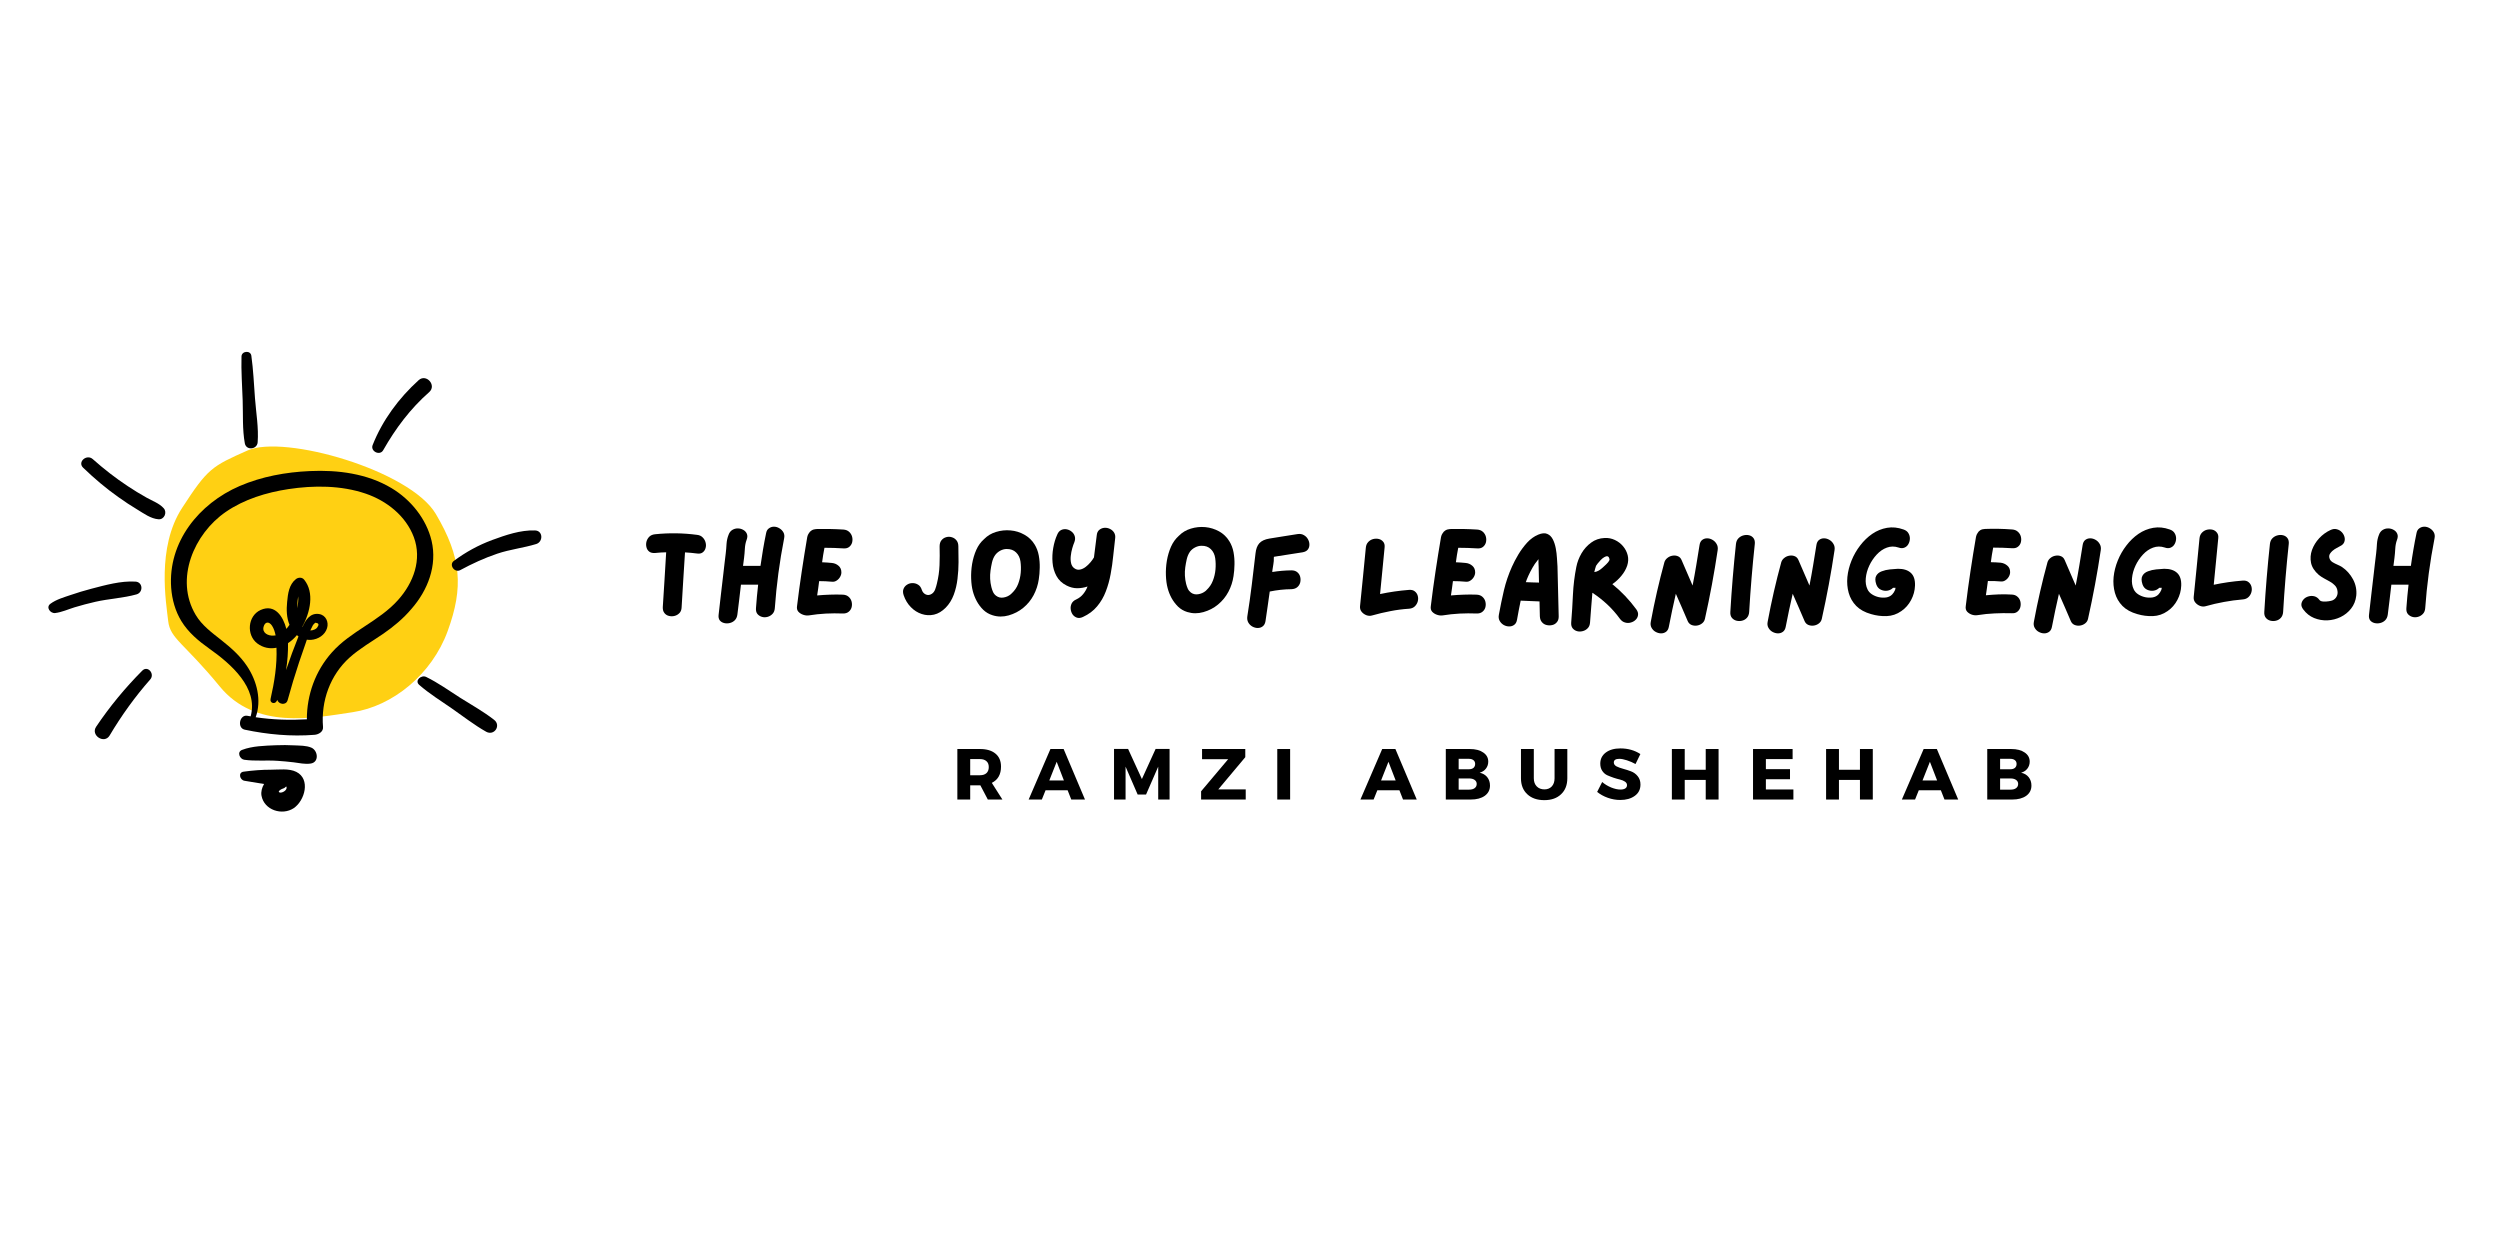 <svg xmlns="http://www.w3.org/2000/svg" xmlns:xlink="http://www.w3.org/1999/xlink" width="600" zoomAndPan="magnify" viewBox="0 0 450 225" height="300" preserveAspectRatio="xMidYMid meet" version="1.2"><defs><clipPath id="769af1a31e"><path d="M 43 63.016 L 47 63.016 L 47 81 L 43 81 Z M 43 63.016 "/></clipPath><clipPath id="1e213eabbe"><path d="M 8.168 104 L 26 104 L 26 111 L 8.168 111 Z M 8.168 104 "/></clipPath></defs><g id="715f97b5d5"><path style=" stroke:none;fill-rule:nonzero;fill:#ffd013;fill-opacity:1;" d="M 44.547 81.09 C 51.152 78.152 73.809 84.66 78.445 92.508 C 83.086 100.352 83.445 105.715 80.59 113.57 C 77.734 121.426 70.629 127.129 63.48 128.195 C 56.328 129.262 45.977 131.402 39.551 123.559 C 33.121 115.711 30.625 114.988 30.273 111.777 C 29.922 108.57 28.133 98.582 32.77 91.441 C 37.406 84.297 38.121 83.945 44.547 81.09 Z M 44.547 81.09 "/><path style=" stroke:none;fill-rule:nonzero;fill:#000000;fill-opacity:1;" d="M 77.684 97.34 C 76.742 93.383 73.938 89.938 70.477 87.863 C 66.094 85.234 60.805 84.562 55.766 84.793 C 51.434 84.988 47.121 85.77 43.129 87.488 C 35.816 90.648 30.211 97.551 30.812 105.82 C 30.973 107.918 31.543 109.977 32.625 111.766 C 33.902 113.859 35.73 115.371 37.699 116.773 C 41.551 119.488 46.539 123.816 45.117 128.945 C 44.922 128.91 44.727 128.875 44.516 128.84 C 43.113 128.59 42.633 131.039 44.055 131.344 C 48.172 132.211 52.41 132.602 56.617 132.266 C 57.328 132.211 58.215 131.73 58.145 130.863 C 57.754 126.195 59.422 121.512 62.934 118.352 C 64.781 116.699 66.945 115.477 68.988 114.074 C 70.867 112.777 72.59 111.34 74.062 109.602 C 77.008 106.246 78.73 101.793 77.684 97.34 Z M 71.648 108.004 C 68.223 111.84 63.148 113.594 59.742 117.43 C 56.758 120.781 55.234 125.059 55.234 129.477 C 52.145 129.656 49.094 129.551 46.023 129.105 C 47.121 126.055 46.27 122.609 44.461 119.895 C 43.219 118.031 41.566 116.594 39.828 115.211 C 38.145 113.879 36.332 112.566 35.215 110.668 C 31.398 104.227 34.93 96.062 40.645 92.141 C 43.98 89.852 47.957 88.645 51.914 88.039 C 56.477 87.348 61.41 87.348 65.828 88.855 C 69.609 90.152 73.051 92.848 74.488 96.684 C 75.996 100.73 74.418 104.918 71.648 108.004 Z M 71.648 108.004 "/><path style=" stroke:none;fill-rule:nonzero;fill:#000000;fill-opacity:1;" d="M 57.418 110.523 C 55.836 110.293 55.004 111.59 54.453 112.852 C 54.434 112.832 54.434 112.832 54.418 112.812 C 55.82 110.242 56.652 106.672 54.738 104.332 C 54.363 103.871 53.688 103.906 53.262 104.242 C 52.02 105.219 51.824 106.867 51.684 108.359 C 51.543 109.742 51.578 111.18 52.109 112.461 C 51.934 112.727 51.754 112.973 51.543 113.203 C 50.973 110.969 49.484 108.645 46.91 109.797 C 44.566 110.863 44.32 114.305 46.305 115.812 C 47.391 116.629 48.598 116.824 49.766 116.594 C 49.891 119.734 49.395 122.754 48.703 125.805 C 48.523 126.551 49.5 126.852 49.82 126.16 C 49.855 126.09 49.875 126.035 49.91 125.965 C 50.121 126.781 51.488 127.047 51.773 126.035 C 52.395 123.746 53.086 121.477 53.832 119.223 C 54.188 118.172 54.543 117.125 54.914 116.078 C 55.02 115.777 55.125 115.457 55.234 115.141 C 55.48 115.176 55.73 115.191 55.996 115.176 C 57.258 115.086 58.5 114.305 58.871 113.062 C 59.207 111.98 58.66 110.703 57.418 110.523 Z M 53.672 107.348 C 53.742 108.039 53.652 108.77 53.457 109.477 C 53.477 109.266 53.477 109.051 53.512 108.84 C 53.547 108.414 53.566 107.863 53.672 107.348 Z M 47.441 112.832 C 47.691 111.875 48.438 111.82 48.969 112.637 C 49.305 113.152 49.484 113.754 49.609 114.375 C 49.484 114.395 49.34 114.41 49.199 114.41 C 48.258 114.465 47.16 113.934 47.441 112.832 Z M 51.488 120.621 C 51.754 119.008 51.863 117.355 51.844 115.762 C 52.445 115.371 52.996 114.871 53.441 114.324 C 53.531 114.41 53.637 114.48 53.727 114.555 C 52.926 116.539 52.18 118.582 51.488 120.621 Z M 57.184 112.797 C 57.008 113.238 56.332 113.488 55.855 113.488 C 55.961 113.258 56.066 113.043 56.176 112.832 C 56.297 112.531 56.492 112.281 56.777 112.086 C 57.328 112.156 57.469 112.387 57.184 112.797 Z M 57.184 112.797 "/><path style=" stroke:none;fill-rule:nonzero;fill:#000000;fill-opacity:1;" d="M 56.031 134.57 C 55.09 134.18 53.992 134.219 52.98 134.164 C 51.863 134.109 50.742 134.094 49.625 134.145 C 47.637 134.234 45.438 134.27 43.574 134.98 C 42.598 135.352 43.148 136.629 43.945 136.754 C 45.898 137.039 47.957 136.809 49.945 136.949 C 50.902 137.02 51.879 137.094 52.836 137.215 C 53.867 137.34 54.844 137.59 55.891 137.445 C 57.488 137.234 57.258 135.086 56.031 134.57 Z M 56.031 134.57 "/><path style=" stroke:none;fill-rule:nonzero;fill:#000000;fill-opacity:1;" d="M 53.336 138.938 C 52.039 138.281 50.191 138.547 48.793 138.547 C 47.121 138.547 45.492 138.672 43.84 138.902 C 42.828 139.043 43.148 140.375 43.98 140.535 C 45.172 140.746 46.344 140.941 47.531 141.121 C 47.141 141.777 46.945 142.539 47.07 143.23 C 47.551 145.824 50.777 146.852 52.871 145.469 C 54.879 144.102 55.941 140.234 53.336 138.938 Z M 50.426 142.664 C 49.805 142.574 50.512 142.062 50.902 141.953 C 51.152 141.883 51.328 141.758 51.473 141.598 C 51.523 141.598 51.559 141.582 51.543 141.562 C 51.824 142.184 50.867 142.734 50.426 142.664 Z M 50.426 142.664 "/><g clip-rule="nonzero" clip-path="url(#769af1a31e)"><path style=" stroke:none;fill-rule:nonzero;fill:#000000;fill-opacity:1;" d="M 44.07 79.805 C 44.32 81.137 46.289 80.922 46.379 79.609 C 46.574 77.02 46.094 74.285 45.898 71.695 C 45.703 69.141 45.598 66.566 45.242 64.027 C 45.102 63.016 43.484 63.16 43.469 64.172 C 43.395 66.797 43.59 69.441 43.68 72.066 C 43.77 74.605 43.609 77.305 44.07 79.805 Z M 44.07 79.805 "/></g><path style=" stroke:none;fill-rule:nonzero;fill:#000000;fill-opacity:1;" d="M 26.395 89.582 C 25.223 88.926 24.086 88.234 22.969 87.488 C 20.77 86.035 18.676 84.402 16.703 82.645 C 15.621 81.668 13.883 83.141 14.965 84.188 C 16.973 86.121 19.082 87.914 21.355 89.512 C 22.438 90.293 23.555 91.02 24.707 91.715 C 25.879 92.422 27.141 93.363 28.523 93.469 C 29.57 93.559 30.141 92.227 29.465 91.484 C 28.684 90.594 27.426 90.168 26.395 89.582 Z M 26.395 89.582 "/><g clip-rule="nonzero" clip-path="url(#1e213eabbe)"><path style=" stroke:none;fill-rule:nonzero;fill:#000000;fill-opacity:1;" d="M 24.566 106.992 C 25.828 106.637 25.738 104.758 24.371 104.688 C 21.762 104.527 18.941 105.324 16.422 105.98 C 15.16 106.32 13.938 106.672 12.711 107.102 C 11.469 107.527 10.137 107.898 9.074 108.68 C 8.203 109.316 9.074 110.453 9.926 110.348 C 11.113 110.207 12.27 109.672 13.422 109.316 C 14.664 108.945 15.906 108.609 17.168 108.324 C 19.578 107.773 22.152 107.668 24.566 106.992 Z M 24.566 106.992 "/></g><path style=" stroke:none;fill-rule:nonzero;fill:#000000;fill-opacity:1;" d="M 68.969 81.047 C 71.207 77.109 73.852 73.574 77.258 70.578 C 78.641 69.352 76.727 67.203 75.359 68.43 C 71.793 71.66 68.844 75.633 67.07 80.125 C 66.645 81.242 68.367 82.094 68.969 81.047 Z M 68.969 81.047 "/><path style=" stroke:none;fill-rule:nonzero;fill:#000000;fill-opacity:1;" d="M 96.301 95.477 C 93.691 95.387 91.027 96.309 88.613 97.195 C 86.113 98.121 83.824 99.379 81.695 100.961 C 80.754 101.652 81.816 103.16 82.828 102.629 C 84.961 101.473 87.195 100.445 89.504 99.664 C 91.809 98.883 94.207 98.633 96.512 97.926 C 97.789 97.535 97.773 95.527 96.301 95.477 Z M 96.301 95.477 "/><path style=" stroke:none;fill-rule:nonzero;fill:#000000;fill-opacity:1;" d="M 25.613 120.711 C 22.527 123.816 19.738 127.188 17.309 130.809 C 16.262 132.352 18.762 133.984 19.723 132.406 C 21.852 128.82 24.281 125.434 27.035 122.309 C 27.922 121.316 26.609 119.719 25.613 120.711 Z M 25.613 120.711 "/><path style=" stroke:none;fill-rule:nonzero;fill:#000000;fill-opacity:1;" d="M 88.934 129.566 C 87.055 128.094 84.906 126.906 82.883 125.629 C 80.879 124.348 78.855 122.895 76.707 121.848 C 75.836 121.422 74.559 122.504 75.465 123.285 C 77.273 124.863 79.367 126.16 81.34 127.527 C 83.363 128.93 85.367 130.508 87.516 131.715 C 88.969 132.512 90.246 130.578 88.934 129.566 Z M 88.934 129.566 "/><g style="fill:#000000;fill-opacity:1;"><g transform="translate(115.176, 111.804)"><path style="stroke:none" d="M 10.297 -15.531 C 10.711 -15.488 11.051 -15.332 11.312 -15.062 C 11.57 -14.801 11.742 -14.5 11.828 -14.156 C 11.922 -13.812 11.922 -13.477 11.828 -13.156 C 11.742 -12.832 11.57 -12.57 11.312 -12.375 C 11.051 -12.176 10.711 -12.109 10.297 -12.172 C 9.586 -12.266 8.863 -12.332 8.125 -12.375 C 8.02 -10.719 7.914 -9.066 7.812 -7.422 C 7.719 -5.785 7.617 -4.145 7.516 -2.5 C 7.504 -2.062 7.375 -1.711 7.125 -1.453 C 6.875 -1.191 6.578 -1.02 6.234 -0.938 C 5.898 -0.852 5.566 -0.852 5.234 -0.938 C 4.898 -1.02 4.629 -1.191 4.422 -1.453 C 4.211 -1.711 4.113 -2.062 4.125 -2.5 C 4.238 -4.145 4.344 -5.797 4.438 -7.453 C 4.531 -9.109 4.629 -10.754 4.734 -12.391 C 4.055 -12.379 3.395 -12.336 2.75 -12.266 C 2.312 -12.234 1.961 -12.312 1.703 -12.5 C 1.441 -12.695 1.27 -12.961 1.188 -13.297 C 1.102 -13.629 1.102 -13.969 1.188 -14.312 C 1.281 -14.656 1.453 -14.953 1.703 -15.203 C 1.961 -15.453 2.312 -15.598 2.75 -15.641 C 5.27 -15.898 7.785 -15.863 10.297 -15.531 Z M 10.297 -15.531 "/></g></g><g style="fill:#000000;fill-opacity:1;"><g transform="translate(128.2, 111.804)"><path style="stroke:none" d="M 9.688 -15.781 C 9.758 -16.207 9.93 -16.516 10.203 -16.703 C 10.473 -16.898 10.773 -17 11.109 -17 C 11.453 -17 11.773 -16.906 12.078 -16.719 C 12.391 -16.539 12.633 -16.297 12.812 -15.984 C 12.988 -15.672 13.031 -15.301 12.938 -14.875 C 12.125 -10.719 11.566 -6.535 11.266 -2.328 C 11.234 -1.898 11.094 -1.555 10.844 -1.297 C 10.594 -1.035 10.297 -0.859 9.953 -0.766 C 9.609 -0.672 9.273 -0.672 8.953 -0.766 C 8.629 -0.859 8.359 -1.031 8.141 -1.281 C 7.93 -1.539 7.844 -1.891 7.875 -2.328 C 7.926 -3.035 7.984 -3.742 8.047 -4.453 C 8.117 -5.16 8.191 -5.863 8.266 -6.562 L 5.172 -6.562 C 5.066 -5.664 4.961 -4.77 4.859 -3.875 C 4.754 -2.977 4.645 -2.086 4.531 -1.203 C 4.477 -0.766 4.32 -0.414 4.062 -0.156 C 3.812 0.094 3.508 0.258 3.156 0.344 C 2.812 0.426 2.473 0.426 2.141 0.344 C 1.805 0.258 1.539 0.094 1.344 -0.156 C 1.156 -0.414 1.094 -0.766 1.156 -1.203 C 1.289 -2.43 1.43 -3.664 1.578 -4.906 C 1.734 -6.156 1.879 -7.398 2.016 -8.641 C 2.086 -9.234 2.156 -9.828 2.219 -10.422 C 2.289 -11.023 2.363 -11.629 2.438 -12.234 C 2.5 -12.766 2.547 -13.32 2.578 -13.906 C 2.617 -14.488 2.738 -15.031 2.938 -15.531 C 3.082 -15.938 3.312 -16.234 3.625 -16.422 C 3.938 -16.609 4.266 -16.695 4.609 -16.688 C 4.961 -16.688 5.289 -16.598 5.594 -16.422 C 5.895 -16.254 6.109 -16.02 6.234 -15.719 C 6.367 -15.414 6.352 -15.051 6.188 -14.625 C 6.008 -14.145 5.906 -13.613 5.875 -13.031 C 5.844 -12.457 5.797 -11.914 5.734 -11.406 C 5.703 -11.164 5.672 -10.922 5.641 -10.672 C 5.609 -10.43 5.578 -10.191 5.547 -9.953 L 8.688 -9.953 C 8.82 -10.922 8.973 -11.895 9.141 -12.875 C 9.305 -13.852 9.488 -14.82 9.688 -15.781 Z M 9.688 -15.781 "/></g></g><g style="fill:#000000;fill-opacity:1;"><g transform="translate(142.308, 111.804)"><path style="stroke:none" d="M 9.422 -4.766 C 9.848 -4.742 10.191 -4.613 10.453 -4.375 C 10.723 -4.133 10.898 -3.844 10.984 -3.5 C 11.066 -3.164 11.066 -2.832 10.984 -2.5 C 10.898 -2.176 10.723 -1.906 10.453 -1.688 C 10.191 -1.469 9.848 -1.363 9.422 -1.375 C 8.391 -1.414 7.363 -1.41 6.344 -1.359 C 5.32 -1.305 4.301 -1.195 3.281 -1.031 C 2.957 -0.988 2.625 -1.023 2.281 -1.141 C 1.938 -1.254 1.645 -1.438 1.406 -1.688 C 1.176 -1.945 1.094 -2.281 1.156 -2.688 C 1.406 -4.758 1.688 -6.832 2 -8.906 C 2.312 -10.988 2.645 -13.07 3 -15.156 C 3.051 -15.406 3.145 -15.625 3.281 -15.812 C 3.395 -16.02 3.562 -16.191 3.781 -16.328 C 4.008 -16.473 4.289 -16.555 4.625 -16.578 C 6.25 -16.617 7.875 -16.586 9.5 -16.484 C 9.938 -16.453 10.285 -16.312 10.547 -16.062 C 10.816 -15.812 10.992 -15.516 11.078 -15.172 C 11.16 -14.836 11.16 -14.504 11.078 -14.172 C 10.992 -13.848 10.816 -13.578 10.547 -13.359 C 10.285 -13.148 9.938 -13.062 9.5 -13.094 C 8.383 -13.164 7.25 -13.203 6.094 -13.203 C 6.02 -12.766 5.941 -12.328 5.859 -11.891 C 5.785 -11.461 5.723 -11.031 5.672 -10.594 C 6.285 -10.57 6.879 -10.531 7.453 -10.469 C 7.898 -10.426 8.289 -10.258 8.625 -9.969 C 8.969 -9.676 9.141 -9.281 9.141 -8.781 C 9.141 -8.5 9.062 -8.223 8.906 -7.953 C 8.75 -7.68 8.539 -7.461 8.281 -7.297 C 8.031 -7.129 7.754 -7.062 7.453 -7.094 C 6.68 -7.164 5.91 -7.203 5.141 -7.203 C 5.086 -6.773 5.031 -6.344 4.969 -5.906 C 4.906 -5.477 4.844 -5.051 4.781 -4.625 C 5.551 -4.695 6.316 -4.742 7.078 -4.766 C 7.848 -4.797 8.629 -4.797 9.422 -4.766 Z M 9.422 -4.766 "/></g></g><g style="fill:#000000;fill-opacity:1;"><g transform="translate(154.565, 111.804)"><path style="stroke:none" d=""/></g></g><g style="fill:#000000;fill-opacity:1;"><g transform="translate(161.427, 111.804)"><path style="stroke:none" d="M 11.078 -13.438 C 11.098 -12.57 11.109 -11.633 11.109 -10.625 C 11.109 -9.625 11.047 -8.617 10.922 -7.609 C 10.805 -6.598 10.582 -5.645 10.25 -4.75 C 9.914 -3.852 9.438 -3.082 8.812 -2.438 C 8.156 -1.77 7.453 -1.348 6.703 -1.172 C 5.953 -1.004 5.211 -1.039 4.484 -1.281 C 3.754 -1.52 3.102 -1.93 2.531 -2.516 C 1.957 -3.098 1.523 -3.812 1.234 -4.656 C 1.086 -5.094 1.078 -5.473 1.203 -5.797 C 1.336 -6.129 1.551 -6.383 1.844 -6.562 C 2.133 -6.75 2.457 -6.844 2.812 -6.844 C 3.176 -6.852 3.516 -6.758 3.828 -6.562 C 4.141 -6.375 4.363 -6.062 4.5 -5.625 C 4.633 -5.227 4.875 -4.953 5.219 -4.797 C 5.57 -4.641 5.926 -4.676 6.281 -4.906 C 6.562 -5.082 6.77 -5.352 6.906 -5.719 C 7.039 -6.094 7.145 -6.445 7.219 -6.781 C 7.488 -7.863 7.645 -8.961 7.688 -10.078 C 7.727 -11.203 7.734 -12.32 7.703 -13.438 C 7.703 -13.906 7.812 -14.273 8.031 -14.547 C 8.258 -14.828 8.539 -15.016 8.875 -15.109 C 9.207 -15.211 9.539 -15.211 9.875 -15.109 C 10.219 -15.016 10.504 -14.828 10.734 -14.547 C 10.961 -14.273 11.078 -13.906 11.078 -13.438 Z M 11.078 -13.438 "/></g></g><g style="fill:#000000;fill-opacity:1;"><g transform="translate(173.683, 111.804)"><path style="stroke:none" d="M 12.547 -13.797 C 12.91 -13.211 13.16 -12.551 13.297 -11.812 C 13.43 -11.082 13.488 -10.344 13.469 -9.594 C 13.457 -8.852 13.398 -8.16 13.297 -7.516 C 13.148 -6.523 12.844 -5.582 12.375 -4.688 C 11.906 -3.801 11.281 -3.035 10.5 -2.391 C 9.75 -1.773 8.875 -1.32 7.875 -1.031 C 6.883 -0.75 5.914 -0.758 4.969 -1.062 C 4.332 -1.258 3.781 -1.582 3.312 -2.031 C 2.852 -2.477 2.461 -2.992 2.141 -3.578 C 1.828 -4.16 1.594 -4.75 1.438 -5.344 C 1.258 -6.008 1.156 -6.773 1.125 -7.641 C 1.094 -8.504 1.148 -9.391 1.297 -10.297 C 1.453 -11.203 1.703 -12.047 2.047 -12.828 C 2.398 -13.609 2.867 -14.254 3.453 -14.766 C 4.055 -15.379 4.781 -15.812 5.625 -16.062 C 6.469 -16.32 7.332 -16.41 8.219 -16.328 C 9.102 -16.254 9.93 -16 10.703 -15.562 C 11.473 -15.133 12.086 -14.547 12.547 -13.797 Z M 8.438 -5.016 C 8.957 -5.492 9.336 -6.051 9.578 -6.688 C 9.828 -7.332 9.984 -8.004 10.047 -8.703 C 10.109 -9.398 10.094 -10.082 10 -10.75 C 9.906 -11.406 9.645 -11.941 9.219 -12.359 C 8.789 -12.785 8.223 -12.992 7.516 -12.984 C 7.129 -12.984 6.75 -12.883 6.375 -12.688 C 6.008 -12.488 5.707 -12.234 5.469 -11.922 C 5.195 -11.547 5 -11.094 4.875 -10.562 C 4.758 -10.039 4.672 -9.551 4.609 -9.094 C 4.473 -8.094 4.523 -7.102 4.766 -6.125 C 4.836 -5.832 4.938 -5.539 5.062 -5.25 C 5.195 -4.969 5.383 -4.738 5.625 -4.562 C 6.008 -4.27 6.453 -4.164 6.953 -4.25 C 7.461 -4.332 7.906 -4.535 8.281 -4.859 C 8.332 -4.898 8.383 -4.953 8.438 -5.016 Z M 8.438 -5.016 "/></g></g><g style="fill:#000000;fill-opacity:1;"><g transform="translate(188.287, 111.804)"><path style="stroke:none" d="M 9.125 -15.438 C 9.164 -15.875 9.316 -16.203 9.578 -16.422 C 9.848 -16.641 10.148 -16.766 10.484 -16.797 C 10.828 -16.828 11.16 -16.766 11.484 -16.609 C 11.805 -16.461 12.062 -16.238 12.25 -15.938 C 12.438 -15.633 12.5 -15.273 12.438 -14.859 C 12.32 -13.879 12.207 -12.844 12.094 -11.75 C 11.988 -10.656 11.832 -9.555 11.625 -8.453 C 11.426 -7.359 11.133 -6.316 10.75 -5.328 C 10.375 -4.336 9.852 -3.445 9.188 -2.656 C 8.531 -1.863 7.68 -1.227 6.641 -0.75 C 6.242 -0.562 5.883 -0.52 5.562 -0.625 C 5.238 -0.738 4.977 -0.93 4.781 -1.203 C 4.594 -1.484 4.477 -1.801 4.438 -2.156 C 4.395 -2.508 4.453 -2.848 4.609 -3.172 C 4.773 -3.492 5.051 -3.738 5.438 -3.906 C 5.945 -4.145 6.363 -4.469 6.688 -4.875 C 7.02 -5.281 7.281 -5.734 7.469 -6.234 C 6.852 -6.023 6.223 -5.922 5.578 -5.922 C 4.941 -5.93 4.316 -6.094 3.703 -6.406 C 2.891 -6.812 2.281 -7.383 1.875 -8.125 C 1.477 -8.863 1.242 -9.672 1.172 -10.547 C 1.098 -11.43 1.141 -12.312 1.297 -13.188 C 1.453 -14.07 1.691 -14.867 2.016 -15.578 C 2.18 -15.984 2.422 -16.258 2.734 -16.406 C 3.047 -16.551 3.367 -16.594 3.703 -16.531 C 4.047 -16.469 4.352 -16.32 4.625 -16.094 C 4.895 -15.875 5.078 -15.598 5.172 -15.266 C 5.273 -14.93 5.242 -14.562 5.078 -14.156 C 4.961 -13.895 4.844 -13.547 4.719 -13.109 C 4.594 -12.68 4.504 -12.223 4.453 -11.734 C 4.398 -11.254 4.422 -10.812 4.516 -10.406 C 4.609 -10 4.816 -9.691 5.141 -9.484 C 5.441 -9.273 5.77 -9.207 6.125 -9.281 C 6.477 -9.352 6.816 -9.516 7.141 -9.766 C 7.461 -10.016 7.754 -10.297 8.016 -10.609 C 8.273 -10.922 8.477 -11.207 8.625 -11.469 C 8.719 -12.133 8.801 -12.797 8.875 -13.453 C 8.945 -14.117 9.031 -14.781 9.125 -15.438 Z M 9.125 -15.438 "/></g></g><g style="fill:#000000;fill-opacity:1;"><g transform="translate(201.876, 111.804)"><path style="stroke:none" d=""/></g></g><g style="fill:#000000;fill-opacity:1;"><g transform="translate(208.738, 111.804)"><path style="stroke:none" d="M 12.547 -14.375 C 12.91 -13.789 13.16 -13.133 13.297 -12.406 C 13.43 -11.676 13.488 -10.938 13.469 -10.188 C 13.457 -9.445 13.398 -8.754 13.297 -8.109 C 13.148 -7.109 12.844 -6.164 12.375 -5.281 C 11.906 -4.395 11.281 -3.629 10.5 -2.984 C 9.75 -2.359 8.875 -1.906 7.875 -1.625 C 6.883 -1.344 5.914 -1.348 4.969 -1.641 C 4.332 -1.836 3.781 -2.16 3.312 -2.609 C 2.852 -3.066 2.461 -3.582 2.141 -4.156 C 1.828 -4.738 1.594 -5.332 1.438 -5.938 C 1.258 -6.602 1.156 -7.367 1.125 -8.234 C 1.094 -9.098 1.148 -9.977 1.297 -10.875 C 1.453 -11.781 1.703 -12.625 2.047 -13.406 C 2.398 -14.188 2.867 -14.836 3.453 -15.359 C 4.055 -15.973 4.781 -16.406 5.625 -16.656 C 6.469 -16.914 7.332 -17.004 8.219 -16.922 C 9.102 -16.836 9.93 -16.582 10.703 -16.156 C 11.473 -15.727 12.086 -15.133 12.547 -14.375 Z M 8.438 -5.594 C 8.957 -6.082 9.336 -6.645 9.578 -7.281 C 9.828 -7.914 9.984 -8.582 10.047 -9.281 C 10.109 -9.988 10.094 -10.672 10 -11.328 C 9.906 -11.992 9.645 -12.535 9.219 -12.953 C 8.789 -13.379 8.223 -13.582 7.516 -13.562 C 7.129 -13.562 6.75 -13.461 6.375 -13.266 C 6.008 -13.078 5.707 -12.828 5.469 -12.516 C 5.195 -12.129 5 -11.672 4.875 -11.141 C 4.758 -10.617 4.672 -10.133 4.609 -9.688 C 4.473 -8.676 4.523 -7.68 4.766 -6.703 C 4.836 -6.422 4.938 -6.133 5.062 -5.844 C 5.195 -5.562 5.383 -5.328 5.625 -5.141 C 6.008 -4.859 6.453 -4.758 6.953 -4.844 C 7.461 -4.926 7.906 -5.125 8.281 -5.438 C 8.332 -5.488 8.383 -5.539 8.438 -5.594 Z M 8.438 -5.594 "/></g></g><g style="fill:#000000;fill-opacity:1;"><g transform="translate(223.365, 111.804)"><path style="stroke:none" d="M 10.203 -15.672 C 10.641 -15.734 11.016 -15.672 11.328 -15.484 C 11.648 -15.305 11.895 -15.062 12.062 -14.75 C 12.238 -14.445 12.328 -14.125 12.328 -13.781 C 12.336 -13.445 12.242 -13.148 12.047 -12.891 C 11.859 -12.641 11.547 -12.473 11.109 -12.391 C 10.336 -12.273 9.566 -12.156 8.797 -12.031 C 8.035 -11.914 7.27 -11.797 6.5 -11.672 C 6.488 -11.672 6.426 -11.66 6.312 -11.641 C 6.195 -11.617 6.07 -11.598 5.938 -11.578 C 5.938 -11.473 5.93 -11.398 5.922 -11.359 C 5.941 -11.016 5.914 -10.648 5.844 -10.266 C 5.77 -9.879 5.711 -9.516 5.672 -9.172 C 5.672 -9.109 5.664 -9.051 5.656 -9 C 5.645 -8.945 5.641 -8.895 5.641 -8.844 C 6.805 -9.031 7.957 -9.129 9.094 -9.141 C 9.531 -9.141 9.879 -9.031 10.141 -8.812 C 10.41 -8.594 10.586 -8.312 10.672 -7.969 C 10.754 -7.633 10.754 -7.297 10.672 -6.953 C 10.586 -6.617 10.41 -6.336 10.141 -6.109 C 9.879 -5.891 9.531 -5.77 9.094 -5.75 C 7.789 -5.738 6.488 -5.598 5.188 -5.328 C 5.07 -4.441 4.945 -3.551 4.812 -2.656 C 4.688 -1.758 4.555 -0.867 4.422 0.016 C 4.348 0.441 4.18 0.75 3.922 0.938 C 3.672 1.133 3.375 1.234 3.031 1.234 C 2.695 1.234 2.367 1.145 2.047 0.969 C 1.734 0.789 1.488 0.539 1.312 0.219 C 1.145 -0.094 1.094 -0.457 1.156 -0.875 C 1.457 -2.758 1.723 -4.641 1.953 -6.516 C 2.18 -8.398 2.406 -10.285 2.625 -12.172 C 2.707 -12.984 2.938 -13.598 3.312 -14.016 C 3.695 -14.441 4.297 -14.723 5.109 -14.859 C 5.941 -14.992 6.785 -15.129 7.641 -15.266 C 8.504 -15.398 9.359 -15.535 10.203 -15.672 Z M 10.203 -15.672 "/></g></g><g style="fill:#000000;fill-opacity:1;"><g transform="translate(236.818, 111.804)"><path style="stroke:none" d=""/></g></g><g style="fill:#000000;fill-opacity:1;"><g transform="translate(243.679, 111.804)"><path style="stroke:none" d="M 9.953 -5.625 C 10.391 -5.656 10.734 -5.566 10.984 -5.359 C 11.242 -5.16 11.422 -4.895 11.516 -4.562 C 11.609 -4.227 11.609 -3.891 11.516 -3.547 C 11.422 -3.203 11.242 -2.906 10.984 -2.656 C 10.723 -2.406 10.379 -2.266 9.953 -2.234 C 8.805 -2.16 7.68 -2.016 6.578 -1.797 C 5.473 -1.586 4.375 -1.328 3.281 -1.016 C 2.957 -0.922 2.625 -0.938 2.281 -1.062 C 1.938 -1.195 1.648 -1.398 1.422 -1.672 C 1.191 -1.953 1.094 -2.285 1.125 -2.672 C 1.312 -4.43 1.488 -6.191 1.656 -7.953 C 1.832 -9.711 2.004 -11.473 2.172 -13.234 C 2.211 -13.648 2.359 -13.988 2.609 -14.25 C 2.867 -14.52 3.172 -14.695 3.516 -14.781 C 3.867 -14.863 4.207 -14.863 4.531 -14.781 C 4.852 -14.695 5.113 -14.523 5.312 -14.266 C 5.52 -14.016 5.598 -13.672 5.547 -13.234 C 5.41 -11.828 5.273 -10.426 5.141 -9.031 C 5.004 -7.645 4.867 -6.258 4.734 -4.875 C 6.441 -5.238 8.18 -5.488 9.953 -5.625 Z M 9.953 -5.625 "/></g></g><g style="fill:#000000;fill-opacity:1;"><g transform="translate(256.388, 111.804)"><path style="stroke:none" d="M 9.422 -4.766 C 9.848 -4.742 10.191 -4.613 10.453 -4.375 C 10.723 -4.133 10.898 -3.844 10.984 -3.5 C 11.066 -3.164 11.066 -2.832 10.984 -2.5 C 10.898 -2.176 10.723 -1.906 10.453 -1.688 C 10.191 -1.469 9.848 -1.363 9.422 -1.375 C 8.391 -1.414 7.363 -1.41 6.344 -1.359 C 5.32 -1.305 4.301 -1.195 3.281 -1.031 C 2.957 -0.988 2.625 -1.023 2.281 -1.141 C 1.938 -1.254 1.645 -1.438 1.406 -1.688 C 1.176 -1.945 1.094 -2.281 1.156 -2.688 C 1.406 -4.758 1.688 -6.832 2 -8.906 C 2.312 -10.988 2.645 -13.07 3 -15.156 C 3.051 -15.406 3.145 -15.625 3.281 -15.812 C 3.395 -16.02 3.562 -16.191 3.781 -16.328 C 4.008 -16.473 4.289 -16.555 4.625 -16.578 C 6.25 -16.617 7.875 -16.586 9.5 -16.484 C 9.938 -16.453 10.285 -16.312 10.547 -16.062 C 10.816 -15.812 10.992 -15.516 11.078 -15.172 C 11.16 -14.836 11.16 -14.504 11.078 -14.172 C 10.992 -13.848 10.816 -13.578 10.547 -13.359 C 10.285 -13.148 9.938 -13.062 9.5 -13.094 C 8.383 -13.164 7.25 -13.203 6.094 -13.203 C 6.02 -12.766 5.941 -12.328 5.859 -11.891 C 5.785 -11.461 5.723 -11.031 5.672 -10.594 C 6.285 -10.57 6.879 -10.531 7.453 -10.469 C 7.898 -10.426 8.289 -10.258 8.625 -9.969 C 8.969 -9.676 9.141 -9.281 9.141 -8.781 C 9.141 -8.5 9.062 -8.223 8.906 -7.953 C 8.75 -7.68 8.539 -7.461 8.281 -7.297 C 8.031 -7.129 7.754 -7.062 7.453 -7.094 C 6.68 -7.164 5.91 -7.203 5.141 -7.203 C 5.086 -6.773 5.031 -6.344 4.969 -5.906 C 4.906 -5.477 4.844 -5.051 4.781 -4.625 C 5.551 -4.695 6.316 -4.742 7.078 -4.766 C 7.848 -4.797 8.629 -4.797 9.422 -4.766 Z M 9.422 -4.766 "/></g></g><g style="fill:#000000;fill-opacity:1;"><g transform="translate(268.644, 111.804)"><path style="stroke:none" d="M 11.703 -9.859 C 11.742 -8.367 11.781 -6.867 11.812 -5.359 C 11.844 -3.859 11.879 -2.359 11.922 -0.859 C 11.93 -0.422 11.82 -0.07 11.594 0.188 C 11.375 0.457 11.098 0.629 10.766 0.703 C 10.43 0.785 10.094 0.785 9.75 0.703 C 9.414 0.629 9.133 0.457 8.906 0.188 C 8.676 -0.07 8.551 -0.422 8.531 -0.859 C 8.52 -1.305 8.508 -1.754 8.5 -2.203 C 8.488 -2.648 8.477 -3.098 8.469 -3.547 L 5.078 -3.688 C 4.961 -3.113 4.848 -2.539 4.734 -1.969 C 4.629 -1.406 4.523 -0.836 4.422 -0.266 C 4.348 0.172 4.176 0.484 3.906 0.672 C 3.645 0.867 3.344 0.961 3 0.953 C 2.656 0.953 2.328 0.863 2.016 0.688 C 1.711 0.508 1.473 0.266 1.297 -0.047 C 1.117 -0.359 1.07 -0.734 1.156 -1.172 C 1.426 -2.648 1.727 -4.109 2.062 -5.547 C 2.406 -6.992 2.883 -8.406 3.5 -9.781 C 3.801 -10.457 4.18 -11.188 4.641 -11.969 C 5.109 -12.75 5.641 -13.469 6.234 -14.125 C 6.836 -14.781 7.5 -15.258 8.219 -15.562 C 8.895 -15.844 9.441 -15.891 9.859 -15.703 C 10.285 -15.523 10.617 -15.203 10.859 -14.734 C 11.098 -14.273 11.273 -13.738 11.391 -13.125 C 11.504 -12.52 11.578 -11.922 11.609 -11.328 C 11.648 -10.742 11.68 -10.254 11.703 -9.859 Z M 6 -7.016 C 6.406 -7.004 6.805 -6.988 7.203 -6.969 C 7.598 -6.957 7.988 -6.945 8.375 -6.938 C 8.363 -7.426 8.352 -7.914 8.344 -8.406 C 8.332 -8.895 8.32 -9.379 8.312 -9.859 C 8.289 -10.055 8.281 -10.266 8.281 -10.484 C 8.281 -10.703 8.281 -10.926 8.281 -11.156 C 8.031 -10.852 7.812 -10.566 7.625 -10.297 C 7.332 -9.848 7.062 -9.379 6.812 -8.891 C 6.562 -8.398 6.336 -7.906 6.141 -7.406 C 6.129 -7.344 6.109 -7.273 6.078 -7.203 C 6.055 -7.141 6.031 -7.078 6 -7.016 Z M 6 -7.016 "/></g></g><g style="fill:#000000;fill-opacity:1;"><g transform="translate(281.691, 111.804)"><path style="stroke:none" d="M 12.844 -2.125 C 13.102 -1.758 13.207 -1.414 13.156 -1.094 C 13.113 -0.77 12.973 -0.488 12.734 -0.25 C 12.492 -0.008 12.203 0.156 11.859 0.25 C 11.523 0.352 11.18 0.352 10.828 0.25 C 10.473 0.156 10.164 -0.062 9.906 -0.406 C 9.227 -1.344 8.473 -2.203 7.641 -2.984 C 6.805 -3.766 5.906 -4.473 4.938 -5.109 C 4.863 -4.211 4.789 -3.316 4.719 -2.422 C 4.656 -1.523 4.586 -0.633 4.516 0.25 C 4.484 0.688 4.344 1.031 4.094 1.281 C 3.844 1.539 3.547 1.711 3.203 1.797 C 2.859 1.891 2.523 1.895 2.203 1.812 C 1.879 1.727 1.609 1.555 1.391 1.297 C 1.18 1.035 1.094 0.688 1.125 0.25 C 1.258 -1.395 1.363 -3.066 1.438 -4.766 C 1.52 -6.461 1.723 -8.125 2.047 -9.75 C 2.211 -10.594 2.52 -11.406 2.969 -12.188 C 3.426 -12.969 4.004 -13.613 4.703 -14.125 C 5.398 -14.645 6.219 -14.926 7.156 -14.969 C 7.801 -15 8.41 -14.879 8.984 -14.609 C 9.566 -14.336 10.062 -13.957 10.469 -13.469 C 10.875 -12.988 11.148 -12.445 11.297 -11.844 C 11.441 -11.25 11.41 -10.629 11.203 -9.984 C 10.984 -9.336 10.633 -8.727 10.156 -8.156 C 9.688 -7.582 9.145 -7.082 8.531 -6.656 C 10.145 -5.352 11.582 -3.844 12.844 -2.125 Z M 6.797 -9.641 C 6.891 -9.734 7.039 -9.875 7.25 -10.062 C 7.457 -10.25 7.645 -10.445 7.812 -10.656 C 7.977 -10.863 8.047 -11.031 8.016 -11.156 C 7.953 -11.469 7.832 -11.641 7.656 -11.672 C 7.488 -11.703 7.297 -11.648 7.078 -11.516 C 6.859 -11.391 6.645 -11.219 6.438 -11 C 6.227 -10.781 6.047 -10.57 5.891 -10.375 C 5.742 -10.188 5.645 -10.047 5.594 -9.953 C 5.477 -9.609 5.375 -9.234 5.281 -8.828 C 5.582 -8.867 5.852 -8.961 6.094 -9.109 C 6.332 -9.254 6.566 -9.43 6.797 -9.641 Z M 6.797 -9.641 "/></g></g><g style="fill:#000000;fill-opacity:1;"><g transform="translate(295.979, 111.804)"><path style="stroke:none" d="M 9.938 -13.688 C 10 -14.102 10.156 -14.41 10.406 -14.609 C 10.664 -14.805 10.961 -14.906 11.297 -14.906 C 11.641 -14.906 11.969 -14.812 12.281 -14.625 C 12.594 -14.445 12.836 -14.195 13.016 -13.875 C 13.203 -13.562 13.266 -13.195 13.203 -12.781 C 12.586 -8.625 11.82 -4.5 10.906 -0.406 C 10.832 -0.07 10.66 0.195 10.391 0.406 C 10.129 0.613 9.828 0.742 9.484 0.797 C 9.141 0.848 8.812 0.812 8.5 0.688 C 8.188 0.562 7.957 0.332 7.812 0 C 7.469 -0.82 7.113 -1.645 6.75 -2.469 C 6.383 -3.289 6.023 -4.109 5.672 -4.922 C 5.441 -3.941 5.223 -2.957 5.016 -1.969 C 4.805 -0.988 4.609 -0.008 4.422 0.969 C 4.348 1.406 4.176 1.723 3.906 1.922 C 3.633 2.117 3.328 2.211 2.984 2.203 C 2.648 2.191 2.328 2.098 2.016 1.922 C 1.711 1.754 1.473 1.508 1.297 1.188 C 1.117 0.875 1.078 0.5 1.172 0.062 C 1.836 -3.52 2.648 -7.07 3.609 -10.594 C 3.703 -10.906 3.883 -11.164 4.156 -11.375 C 4.426 -11.594 4.727 -11.727 5.062 -11.781 C 5.406 -11.844 5.727 -11.812 6.031 -11.688 C 6.332 -11.57 6.555 -11.344 6.703 -11 L 8.688 -6.406 C 8.926 -7.613 9.145 -8.82 9.344 -10.031 C 9.551 -11.25 9.75 -12.469 9.938 -13.688 Z M 9.938 -13.688 "/></g></g><g style="fill:#000000;fill-opacity:1;"><g transform="translate(310.335, 111.804)"><path style="stroke:none" d="M 2.141 -13.906 C 2.191 -14.332 2.344 -14.672 2.594 -14.922 C 2.852 -15.18 3.156 -15.352 3.5 -15.438 C 3.844 -15.531 4.18 -15.535 4.516 -15.453 C 4.848 -15.367 5.109 -15.195 5.297 -14.938 C 5.492 -14.676 5.57 -14.332 5.531 -13.906 C 5.094 -9.832 4.754 -5.742 4.516 -1.641 C 4.484 -1.211 4.348 -0.863 4.109 -0.594 C 3.867 -0.332 3.578 -0.16 3.234 -0.078 C 2.898 0.004 2.566 0.004 2.234 -0.078 C 1.898 -0.16 1.625 -0.332 1.406 -0.594 C 1.188 -0.863 1.094 -1.211 1.125 -1.641 C 1.363 -5.742 1.703 -9.832 2.141 -13.906 Z M 2.141 -13.906 "/></g></g><g style="fill:#000000;fill-opacity:1;"><g transform="translate(317.016, 111.804)"><path style="stroke:none" d="M 9.938 -13.688 C 10 -14.102 10.156 -14.41 10.406 -14.609 C 10.664 -14.805 10.961 -14.906 11.297 -14.906 C 11.641 -14.906 11.969 -14.812 12.281 -14.625 C 12.594 -14.445 12.836 -14.195 13.016 -13.875 C 13.203 -13.562 13.266 -13.195 13.203 -12.781 C 12.586 -8.625 11.82 -4.5 10.906 -0.406 C 10.832 -0.07 10.66 0.195 10.391 0.406 C 10.129 0.613 9.828 0.742 9.484 0.797 C 9.141 0.848 8.812 0.812 8.5 0.688 C 8.188 0.562 7.957 0.332 7.812 0 C 7.469 -0.82 7.113 -1.645 6.75 -2.469 C 6.383 -3.289 6.023 -4.109 5.672 -4.922 C 5.441 -3.941 5.223 -2.957 5.016 -1.969 C 4.805 -0.988 4.609 -0.008 4.422 0.969 C 4.348 1.406 4.176 1.723 3.906 1.922 C 3.633 2.117 3.328 2.211 2.984 2.203 C 2.648 2.191 2.328 2.098 2.016 1.922 C 1.711 1.754 1.473 1.508 1.297 1.188 C 1.117 0.875 1.078 0.5 1.172 0.062 C 1.836 -3.52 2.648 -7.07 3.609 -10.594 C 3.703 -10.906 3.883 -11.164 4.156 -11.375 C 4.426 -11.594 4.727 -11.727 5.062 -11.781 C 5.406 -11.844 5.727 -11.812 6.031 -11.688 C 6.332 -11.57 6.555 -11.344 6.703 -11 L 8.688 -6.406 C 8.926 -7.613 9.145 -8.82 9.344 -10.031 C 9.551 -11.25 9.75 -12.469 9.938 -13.688 Z M 9.938 -13.688 "/></g></g><g style="fill:#000000;fill-opacity:1;"><g transform="translate(331.372, 111.804)"><path style="stroke:none" d="M 10.25 -9.422 C 11.258 -9.43 12.035 -9.188 12.578 -8.688 C 13.117 -8.195 13.367 -7.43 13.328 -6.391 C 13.297 -5.484 13.062 -4.617 12.625 -3.797 C 12.195 -2.984 11.613 -2.32 10.875 -1.812 C 10.062 -1.238 9.176 -0.938 8.219 -0.906 C 7.27 -0.875 6.336 -0.992 5.422 -1.266 C 4.305 -1.578 3.414 -2.066 2.75 -2.734 C 2.094 -3.41 1.641 -4.195 1.391 -5.094 C 1.141 -6 1.062 -6.945 1.156 -7.938 C 1.258 -8.938 1.508 -9.926 1.906 -10.906 C 2.301 -11.883 2.816 -12.785 3.453 -13.609 C 4.086 -14.441 4.812 -15.141 5.625 -15.703 C 6.445 -16.266 7.336 -16.629 8.297 -16.797 C 9.254 -16.961 10.238 -16.863 11.25 -16.5 C 11.664 -16.363 11.961 -16.141 12.141 -15.828 C 12.328 -15.523 12.414 -15.195 12.406 -14.844 C 12.395 -14.488 12.305 -14.164 12.141 -13.875 C 11.984 -13.582 11.75 -13.367 11.438 -13.234 C 11.125 -13.098 10.766 -13.102 10.359 -13.25 C 9.641 -13.488 8.941 -13.484 8.266 -13.234 C 7.598 -12.992 6.988 -12.578 6.438 -11.984 C 5.895 -11.398 5.445 -10.734 5.094 -9.984 C 4.75 -9.242 4.539 -8.492 4.469 -7.734 C 4.395 -6.973 4.5 -6.301 4.781 -5.719 C 4.945 -5.363 5.211 -5.066 5.578 -4.828 C 5.953 -4.586 6.367 -4.414 6.828 -4.312 C 7.285 -4.219 7.727 -4.203 8.156 -4.266 C 8.594 -4.336 8.953 -4.52 9.234 -4.812 C 9.441 -5.031 9.613 -5.301 9.75 -5.625 C 9.77 -5.664 9.781 -5.719 9.781 -5.781 C 9.789 -5.852 9.805 -5.926 9.828 -6 C 9.805 -6 9.785 -6 9.766 -6 C 9.742 -6 9.723 -6 9.703 -6 C 9.648 -6 9.594 -6 9.531 -6 C 9.477 -6 9.426 -6 9.375 -6 C 9.113 -5.727 8.781 -5.555 8.375 -5.484 C 7.969 -5.422 7.57 -5.477 7.188 -5.656 C 6.801 -5.832 6.523 -6.148 6.359 -6.609 C 6.141 -7.266 6.133 -7.781 6.344 -8.156 C 6.551 -8.531 6.883 -8.801 7.344 -8.969 C 7.801 -9.145 8.297 -9.258 8.828 -9.312 C 9.367 -9.363 9.844 -9.398 10.25 -9.422 Z M 10.25 -9.422 "/></g></g><g style="fill:#000000;fill-opacity:1;"><g transform="translate(345.818, 111.804)"><path style="stroke:none" d=""/></g></g><g style="fill:#000000;fill-opacity:1;"><g transform="translate(352.68, 111.804)"><path style="stroke:none" d="M 9.422 -4.781 C 9.848 -4.77 10.191 -4.645 10.453 -4.406 C 10.723 -4.176 10.898 -3.891 10.984 -3.547 C 11.066 -3.211 11.066 -2.875 10.984 -2.531 C 10.898 -2.195 10.723 -1.922 10.453 -1.703 C 10.191 -1.484 9.848 -1.391 9.422 -1.422 C 8.391 -1.453 7.363 -1.441 6.344 -1.391 C 5.32 -1.348 4.301 -1.242 3.281 -1.078 C 2.957 -1.023 2.625 -1.051 2.281 -1.156 C 1.938 -1.27 1.645 -1.453 1.406 -1.703 C 1.176 -1.961 1.094 -2.297 1.156 -2.703 C 1.406 -4.797 1.688 -6.879 2 -8.953 C 2.312 -11.035 2.645 -13.109 3 -15.172 C 3.051 -15.43 3.145 -15.656 3.281 -15.844 C 3.395 -16.062 3.562 -16.238 3.781 -16.375 C 4.008 -16.508 4.289 -16.582 4.625 -16.594 C 6.25 -16.656 7.875 -16.625 9.5 -16.5 C 9.938 -16.469 10.285 -16.328 10.547 -16.078 C 10.816 -15.836 10.992 -15.547 11.078 -15.203 C 11.16 -14.867 11.16 -14.535 11.078 -14.203 C 10.992 -13.867 10.816 -13.598 10.547 -13.391 C 10.285 -13.18 9.938 -13.094 9.5 -13.125 C 8.383 -13.195 7.25 -13.234 6.094 -13.234 C 6.02 -12.797 5.941 -12.359 5.859 -11.922 C 5.785 -11.484 5.723 -11.047 5.672 -10.609 C 6.285 -10.598 6.879 -10.566 7.453 -10.516 C 7.898 -10.461 8.289 -10.289 8.625 -10 C 8.969 -9.719 9.141 -9.328 9.141 -8.828 C 9.141 -8.547 9.062 -8.27 8.906 -8 C 8.75 -7.727 8.539 -7.508 8.281 -7.344 C 8.031 -7.176 7.754 -7.109 7.453 -7.141 C 6.68 -7.211 5.91 -7.238 5.141 -7.219 C 5.086 -6.801 5.031 -6.379 4.969 -5.953 C 4.906 -5.523 4.844 -5.094 4.781 -4.656 C 5.551 -4.727 6.316 -4.781 7.078 -4.812 C 7.848 -4.844 8.629 -4.832 9.422 -4.781 Z M 9.422 -4.781 "/></g></g><g style="fill:#000000;fill-opacity:1;"><g transform="translate(364.937, 111.804)"><path style="stroke:none" d="M 9.938 -13.688 C 10 -14.102 10.156 -14.41 10.406 -14.609 C 10.664 -14.805 10.961 -14.906 11.297 -14.906 C 11.641 -14.906 11.969 -14.812 12.281 -14.625 C 12.594 -14.445 12.836 -14.195 13.016 -13.875 C 13.203 -13.562 13.266 -13.195 13.203 -12.781 C 12.586 -8.625 11.82 -4.5 10.906 -0.406 C 10.832 -0.07 10.66 0.195 10.391 0.406 C 10.129 0.613 9.828 0.742 9.484 0.797 C 9.141 0.848 8.812 0.812 8.5 0.688 C 8.188 0.562 7.957 0.332 7.812 0 C 7.469 -0.82 7.113 -1.645 6.75 -2.469 C 6.383 -3.289 6.023 -4.109 5.672 -4.922 C 5.441 -3.941 5.223 -2.957 5.016 -1.969 C 4.805 -0.988 4.609 -0.008 4.422 0.969 C 4.348 1.406 4.176 1.723 3.906 1.922 C 3.633 2.117 3.328 2.211 2.984 2.203 C 2.648 2.191 2.328 2.098 2.016 1.922 C 1.711 1.754 1.473 1.508 1.297 1.188 C 1.117 0.875 1.078 0.5 1.172 0.062 C 1.836 -3.52 2.648 -7.07 3.609 -10.594 C 3.703 -10.906 3.883 -11.164 4.156 -11.375 C 4.426 -11.594 4.727 -11.727 5.062 -11.781 C 5.406 -11.844 5.727 -11.812 6.031 -11.688 C 6.332 -11.57 6.555 -11.344 6.703 -11 L 8.688 -6.406 C 8.926 -7.613 9.145 -8.82 9.344 -10.031 C 9.551 -11.25 9.75 -12.469 9.938 -13.688 Z M 9.938 -13.688 "/></g></g><g style="fill:#000000;fill-opacity:1;"><g transform="translate(379.293, 111.804)"><path style="stroke:none" d="M 10.25 -9.422 C 11.258 -9.43 12.035 -9.188 12.578 -8.688 C 13.117 -8.195 13.367 -7.43 13.328 -6.391 C 13.297 -5.484 13.062 -4.617 12.625 -3.797 C 12.195 -2.984 11.613 -2.32 10.875 -1.812 C 10.062 -1.238 9.176 -0.938 8.219 -0.906 C 7.27 -0.875 6.336 -0.992 5.422 -1.266 C 4.305 -1.578 3.414 -2.066 2.75 -2.734 C 2.094 -3.41 1.641 -4.195 1.391 -5.094 C 1.141 -6 1.062 -6.945 1.156 -7.938 C 1.258 -8.938 1.508 -9.926 1.906 -10.906 C 2.301 -11.883 2.816 -12.785 3.453 -13.609 C 4.086 -14.441 4.812 -15.141 5.625 -15.703 C 6.445 -16.266 7.336 -16.629 8.297 -16.797 C 9.254 -16.961 10.238 -16.863 11.25 -16.5 C 11.664 -16.363 11.961 -16.141 12.141 -15.828 C 12.328 -15.523 12.414 -15.195 12.406 -14.844 C 12.395 -14.488 12.305 -14.164 12.141 -13.875 C 11.984 -13.582 11.75 -13.367 11.438 -13.234 C 11.125 -13.098 10.766 -13.102 10.359 -13.25 C 9.641 -13.488 8.941 -13.484 8.266 -13.234 C 7.598 -12.992 6.988 -12.578 6.438 -11.984 C 5.895 -11.398 5.445 -10.734 5.094 -9.984 C 4.75 -9.242 4.539 -8.492 4.469 -7.734 C 4.395 -6.973 4.5 -6.301 4.781 -5.719 C 4.945 -5.363 5.211 -5.066 5.578 -4.828 C 5.953 -4.586 6.367 -4.414 6.828 -4.312 C 7.285 -4.219 7.727 -4.203 8.156 -4.266 C 8.594 -4.336 8.953 -4.52 9.234 -4.812 C 9.441 -5.031 9.613 -5.301 9.75 -5.625 C 9.77 -5.664 9.781 -5.719 9.781 -5.781 C 9.789 -5.852 9.805 -5.926 9.828 -6 C 9.805 -6 9.785 -6 9.766 -6 C 9.742 -6 9.723 -6 9.703 -6 C 9.648 -6 9.594 -6 9.531 -6 C 9.477 -6 9.426 -6 9.375 -6 C 9.113 -5.727 8.781 -5.555 8.375 -5.484 C 7.969 -5.422 7.57 -5.477 7.188 -5.656 C 6.801 -5.832 6.523 -6.148 6.359 -6.609 C 6.141 -7.266 6.133 -7.781 6.344 -8.156 C 6.551 -8.531 6.883 -8.801 7.344 -8.969 C 7.801 -9.145 8.297 -9.258 8.828 -9.312 C 9.367 -9.363 9.844 -9.398 10.25 -9.422 Z M 10.25 -9.422 "/></g></g><g style="fill:#000000;fill-opacity:1;"><g transform="translate(393.739, 111.804)"><path style="stroke:none" d="M 9.953 -7.297 C 10.391 -7.328 10.734 -7.238 10.984 -7.031 C 11.242 -6.832 11.422 -6.566 11.516 -6.234 C 11.609 -5.898 11.609 -5.562 11.516 -5.219 C 11.422 -4.875 11.242 -4.578 10.984 -4.328 C 10.723 -4.078 10.379 -3.938 9.953 -3.906 C 8.805 -3.812 7.68 -3.66 6.578 -3.453 C 5.473 -3.254 4.375 -3 3.281 -2.688 C 2.957 -2.594 2.625 -2.609 2.281 -2.734 C 1.938 -2.867 1.648 -3.07 1.422 -3.344 C 1.191 -3.625 1.094 -3.953 1.125 -4.328 C 1.312 -6.098 1.488 -7.863 1.656 -9.625 C 1.832 -11.383 2.004 -13.145 2.172 -14.906 C 2.211 -15.32 2.359 -15.66 2.609 -15.922 C 2.867 -16.191 3.172 -16.367 3.516 -16.453 C 3.867 -16.535 4.207 -16.535 4.531 -16.453 C 4.852 -16.367 5.113 -16.191 5.312 -15.922 C 5.52 -15.66 5.598 -15.32 5.547 -14.906 C 5.41 -13.5 5.273 -12.098 5.141 -10.703 C 5.004 -9.316 4.867 -7.93 4.734 -6.547 C 6.441 -6.91 8.18 -7.16 9.953 -7.297 Z M 9.953 -7.297 "/></g></g><g style="fill:#000000;fill-opacity:1;"><g transform="translate(406.447, 111.804)"><path style="stroke:none" d="M 2.141 -13.906 C 2.191 -14.332 2.344 -14.672 2.594 -14.922 C 2.852 -15.18 3.156 -15.352 3.5 -15.438 C 3.844 -15.531 4.18 -15.535 4.516 -15.453 C 4.848 -15.367 5.109 -15.195 5.297 -14.938 C 5.492 -14.676 5.57 -14.332 5.531 -13.906 C 5.094 -9.832 4.754 -5.742 4.516 -1.641 C 4.484 -1.211 4.348 -0.863 4.109 -0.594 C 3.867 -0.332 3.578 -0.16 3.234 -0.078 C 2.898 0.004 2.566 0.004 2.234 -0.078 C 1.898 -0.16 1.625 -0.332 1.406 -0.594 C 1.188 -0.863 1.094 -1.211 1.125 -1.641 C 1.363 -5.742 1.703 -9.832 2.141 -13.906 Z M 2.141 -13.906 "/></g></g><g style="fill:#000000;fill-opacity:1;"><g transform="translate(413.128, 111.804)"><path style="stroke:none" d="M 8.422 -9.75 C 9.266 -9.176 9.93 -8.43 10.422 -7.516 C 10.91 -6.598 11.102 -5.617 11 -4.578 C 10.895 -3.68 10.582 -2.906 10.062 -2.25 C 9.551 -1.602 8.922 -1.098 8.172 -0.734 C 7.43 -0.379 6.645 -0.18 5.812 -0.141 C 4.977 -0.109 4.176 -0.25 3.406 -0.562 C 2.645 -0.875 2 -1.383 1.469 -2.094 C 1.195 -2.445 1.082 -2.785 1.125 -3.109 C 1.176 -3.43 1.316 -3.711 1.547 -3.953 C 1.773 -4.191 2.062 -4.359 2.406 -4.453 C 2.758 -4.555 3.113 -4.562 3.469 -4.469 C 3.82 -4.375 4.125 -4.156 4.375 -3.812 C 4.5 -3.645 4.723 -3.551 5.047 -3.531 C 5.379 -3.508 5.711 -3.523 6.047 -3.578 C 6.379 -3.629 6.613 -3.688 6.75 -3.75 C 7.062 -3.895 7.297 -4.113 7.453 -4.406 C 7.617 -4.707 7.676 -5.031 7.625 -5.375 C 7.582 -5.789 7.43 -6.133 7.172 -6.406 C 6.922 -6.676 6.617 -6.91 6.266 -7.109 C 5.91 -7.316 5.551 -7.516 5.188 -7.703 C 4.832 -7.898 4.52 -8.109 4.25 -8.328 C 3.488 -8.992 3.023 -9.711 2.859 -10.484 C 2.703 -11.266 2.758 -12.039 3.031 -12.812 C 3.312 -13.582 3.742 -14.285 4.328 -14.922 C 4.922 -15.555 5.594 -16.047 6.344 -16.391 C 6.75 -16.586 7.125 -16.641 7.469 -16.547 C 7.82 -16.461 8.117 -16.297 8.359 -16.047 C 8.609 -15.797 8.781 -15.504 8.875 -15.172 C 8.969 -14.836 8.953 -14.516 8.828 -14.203 C 8.703 -13.898 8.445 -13.66 8.062 -13.484 C 7.801 -13.359 7.5 -13.191 7.156 -12.984 C 6.82 -12.773 6.547 -12.52 6.328 -12.219 C 6.109 -11.926 6.066 -11.602 6.203 -11.25 C 6.285 -11 6.461 -10.785 6.734 -10.609 C 7.016 -10.441 7.312 -10.289 7.625 -10.156 C 7.945 -10.02 8.211 -9.883 8.422 -9.75 Z M 8.422 -9.75 "/></g></g><g style="fill:#000000;fill-opacity:1;"><g transform="translate(425.272, 111.804)"><path style="stroke:none" d="M 9.688 -15.781 C 9.758 -16.207 9.93 -16.516 10.203 -16.703 C 10.473 -16.898 10.773 -17 11.109 -17 C 11.453 -17 11.773 -16.906 12.078 -16.719 C 12.391 -16.539 12.633 -16.297 12.812 -15.984 C 12.988 -15.672 13.031 -15.301 12.938 -14.875 C 12.125 -10.719 11.566 -6.535 11.266 -2.328 C 11.234 -1.898 11.094 -1.555 10.844 -1.297 C 10.594 -1.035 10.297 -0.859 9.953 -0.766 C 9.609 -0.672 9.273 -0.672 8.953 -0.766 C 8.629 -0.859 8.359 -1.031 8.141 -1.281 C 7.93 -1.539 7.844 -1.891 7.875 -2.328 C 7.926 -3.035 7.984 -3.742 8.047 -4.453 C 8.117 -5.16 8.191 -5.863 8.266 -6.562 L 5.172 -6.562 C 5.066 -5.664 4.961 -4.77 4.859 -3.875 C 4.754 -2.977 4.645 -2.086 4.531 -1.203 C 4.477 -0.766 4.32 -0.414 4.062 -0.156 C 3.812 0.094 3.508 0.258 3.156 0.344 C 2.812 0.426 2.473 0.426 2.141 0.344 C 1.805 0.258 1.539 0.094 1.344 -0.156 C 1.156 -0.414 1.094 -0.766 1.156 -1.203 C 1.289 -2.43 1.43 -3.664 1.578 -4.906 C 1.734 -6.156 1.879 -7.398 2.016 -8.641 C 2.086 -9.234 2.156 -9.828 2.219 -10.422 C 2.289 -11.023 2.363 -11.629 2.438 -12.234 C 2.5 -12.766 2.547 -13.32 2.578 -13.906 C 2.617 -14.488 2.738 -15.031 2.938 -15.531 C 3.082 -15.938 3.312 -16.234 3.625 -16.422 C 3.938 -16.609 4.266 -16.695 4.609 -16.688 C 4.961 -16.688 5.289 -16.598 5.594 -16.422 C 5.895 -16.254 6.109 -16.02 6.234 -15.719 C 6.367 -15.414 6.352 -15.051 6.188 -14.625 C 6.008 -14.145 5.906 -13.613 5.875 -13.031 C 5.844 -12.457 5.797 -11.914 5.734 -11.406 C 5.703 -11.164 5.672 -10.922 5.641 -10.672 C 5.609 -10.43 5.578 -10.191 5.547 -9.953 L 8.688 -9.953 C 8.82 -10.922 8.973 -11.895 9.141 -12.875 C 9.305 -13.852 9.488 -14.82 9.688 -15.781 Z M 9.688 -15.781 "/></g></g><g style="fill:#000000;fill-opacity:1;"><g transform="translate(171.417, 143.917)"><path style="stroke:none" d="M 6.391 0 L 5.047 -2.562 L 3.219 -2.562 L 3.219 0 L 0.906 0 L 0.906 -9.094 L 4.984 -9.094 C 6.18 -9.094 7.109 -8.816 7.766 -8.266 C 8.43 -7.723 8.766 -6.941 8.766 -5.922 C 8.766 -4.523 8.211 -3.551 7.109 -3 L 9.016 0 Z M 3.219 -4.375 L 4.984 -4.375 C 5.484 -4.375 5.867 -4.5 6.141 -4.75 C 6.422 -5.008 6.562 -5.375 6.562 -5.844 C 6.562 -6.312 6.422 -6.664 6.141 -6.906 C 5.867 -7.156 5.484 -7.281 4.984 -7.281 L 3.219 -7.281 Z M 3.219 -4.375 "/></g></g><g style="fill:#000000;fill-opacity:1;"><g transform="translate(185.219, 143.917)"><path style="stroke:none" d="M 6.953 -1.672 L 2.984 -1.672 L 2.312 0 L -0.062 0 L 3.859 -9.094 L 6.234 -9.094 L 10.078 0 L 7.609 0 Z M 6.281 -3.438 L 4.984 -6.797 L 3.656 -3.438 Z M 6.281 -3.438 "/></g></g><g style="fill:#000000;fill-opacity:1;"><g transform="translate(199.619, 143.917)"><path style="stroke:none" d="M 10.906 0 L 8.859 0 L 8.859 -5.922 L 6.672 -0.906 L 5.156 -0.906 L 2.984 -5.922 L 2.984 0 L 0.906 0 L 0.906 -9.109 L 3.438 -9.109 L 5.922 -3.688 L 8.391 -9.109 L 10.906 -9.109 Z M 10.906 0 "/></g></g><g style="fill:#000000;fill-opacity:1;"><g transform="translate(215.839, 143.917)"><path style="stroke:none" d="M 8.312 -7.625 L 3.453 -1.828 L 8.391 -1.828 L 8.391 0 L 0.359 0 L 0.359 -1.484 L 5.234 -7.266 L 0.531 -7.266 L 0.531 -9.094 L 8.312 -9.094 Z M 8.312 -7.625 "/></g></g><g style="fill:#000000;fill-opacity:1;"><g transform="translate(229.004, 143.917)"><path style="stroke:none" d="M 3.219 0 L 0.906 0 L 0.906 -9.094 L 3.219 -9.094 Z M 3.219 0 "/></g></g><g style="fill:#000000;fill-opacity:1;"><g transform="translate(237.53, 143.917)"><path style="stroke:none" d=""/></g></g><g style="fill:#000000;fill-opacity:1;"><g transform="translate(244.938, 143.917)"><path style="stroke:none" d="M 6.953 -1.672 L 2.984 -1.672 L 2.312 0 L -0.062 0 L 3.859 -9.094 L 6.234 -9.094 L 10.078 0 L 7.609 0 Z M 6.281 -3.438 L 4.984 -6.797 L 3.656 -3.438 Z M 6.281 -3.438 "/></g></g><g style="fill:#000000;fill-opacity:1;"><g transform="translate(259.339, 143.917)"><path style="stroke:none" d="M 0.906 -9.094 L 5.219 -9.094 C 6.238 -9.094 7.047 -8.883 7.641 -8.469 C 8.242 -8.062 8.547 -7.516 8.547 -6.828 C 8.547 -6.348 8.406 -5.926 8.125 -5.562 C 7.852 -5.207 7.477 -4.961 7 -4.828 C 7.57 -4.711 8.023 -4.445 8.359 -4.031 C 8.691 -3.613 8.859 -3.109 8.859 -2.516 C 8.859 -1.742 8.547 -1.129 7.922 -0.672 C 7.297 -0.223 6.445 0 5.375 0 L 0.906 0 Z M 3.219 -7.328 L 3.219 -5.453 L 5.078 -5.453 C 5.422 -5.453 5.691 -5.535 5.891 -5.703 C 6.086 -5.879 6.188 -6.113 6.188 -6.406 C 6.188 -6.695 6.086 -6.922 5.891 -7.078 C 5.691 -7.242 5.422 -7.328 5.078 -7.328 Z M 3.219 -3.797 L 3.219 -1.781 L 5.078 -1.781 C 5.516 -1.781 5.852 -1.867 6.094 -2.047 C 6.344 -2.234 6.469 -2.488 6.469 -2.812 C 6.469 -3.113 6.344 -3.352 6.094 -3.531 C 5.852 -3.707 5.516 -3.797 5.078 -3.797 Z M 3.219 -3.797 "/></g></g><g style="fill:#000000;fill-opacity:1;"><g transform="translate(273.024, 143.917)"><path style="stroke:none" d="M 9.094 -9.094 L 9.094 -3.828 C 9.094 -2.617 8.719 -1.66 7.969 -0.953 C 7.227 -0.242 6.223 0.109 4.953 0.109 C 3.672 0.109 2.648 -0.242 1.891 -0.953 C 1.129 -1.66 0.75 -2.617 0.75 -3.828 L 0.75 -9.094 L 3.062 -9.094 L 3.062 -3.828 C 3.062 -3.211 3.238 -2.723 3.594 -2.359 C 3.945 -2.004 4.406 -1.828 4.969 -1.828 C 5.52 -1.828 5.961 -2.004 6.297 -2.359 C 6.629 -2.723 6.797 -3.211 6.797 -3.828 L 6.797 -9.094 Z M 9.094 -9.094 "/></g></g><g style="fill:#000000;fill-opacity:1;"><g transform="translate(287.268, 143.917)"><path style="stroke:none" d="M 4.406 -9.203 C 5.77 -9.203 6.969 -8.863 8 -8.188 L 7.125 -6.391 C 6.645 -6.66 6.129 -6.883 5.578 -7.062 C 5.035 -7.238 4.582 -7.328 4.219 -7.328 C 3.551 -7.328 3.219 -7.109 3.219 -6.672 C 3.219 -6.379 3.379 -6.145 3.703 -5.969 C 4.035 -5.801 4.438 -5.656 4.906 -5.531 C 5.375 -5.406 5.844 -5.254 6.312 -5.078 C 6.789 -4.898 7.191 -4.609 7.516 -4.203 C 7.848 -3.805 8.016 -3.305 8.016 -2.703 C 8.016 -1.828 7.672 -1.145 6.984 -0.656 C 6.305 -0.164 5.438 0.078 4.375 0.078 C 3.625 0.078 2.879 -0.051 2.141 -0.312 C 1.41 -0.57 0.77 -0.926 0.219 -1.375 L 1.125 -3.156 C 1.582 -2.758 2.117 -2.43 2.734 -2.172 C 3.359 -1.922 3.914 -1.797 4.406 -1.797 C 4.781 -1.797 5.07 -1.863 5.281 -2 C 5.488 -2.133 5.594 -2.332 5.594 -2.594 C 5.594 -2.844 5.473 -3.051 5.234 -3.219 C 4.992 -3.383 4.695 -3.508 4.344 -3.594 C 3.988 -3.676 3.602 -3.785 3.188 -3.922 C 2.77 -4.066 2.383 -4.219 2.031 -4.375 C 1.676 -4.539 1.379 -4.801 1.141 -5.156 C 0.898 -5.52 0.781 -5.957 0.781 -6.469 C 0.781 -7.289 1.109 -7.953 1.766 -8.453 C 2.43 -8.953 3.312 -9.203 4.406 -9.203 Z M 4.406 -9.203 "/></g></g><g style="fill:#000000;fill-opacity:1;"><g transform="translate(300.031, 143.917)"><path style="stroke:none" d="M 9.312 0 L 7 0 L 7 -3.531 L 3.219 -3.531 L 3.219 0 L 0.906 0 L 0.906 -9.094 L 3.219 -9.094 L 3.219 -5.359 L 7 -5.359 L 7 -9.094 L 9.312 -9.094 Z M 9.312 0 "/></g></g><g style="fill:#000000;fill-opacity:1;"><g transform="translate(314.639, 143.917)"><path style="stroke:none" d="M 8.031 -7.281 L 3.219 -7.281 L 3.219 -5.469 L 7.562 -5.469 L 7.562 -3.656 L 3.219 -3.656 L 3.219 -1.812 L 8.172 -1.812 L 8.172 0 L 0.906 0 L 0.906 -9.094 L 8.031 -9.094 Z M 8.031 -7.281 "/></g></g><g style="fill:#000000;fill-opacity:1;"><g transform="translate(327.791, 143.917)"><path style="stroke:none" d="M 9.312 0 L 7 0 L 7 -3.531 L 3.219 -3.531 L 3.219 0 L 0.906 0 L 0.906 -9.094 L 3.219 -9.094 L 3.219 -5.359 L 7 -5.359 L 7 -9.094 L 9.312 -9.094 Z M 9.312 0 "/></g></g><g style="fill:#000000;fill-opacity:1;"><g transform="translate(342.399, 143.917)"><path style="stroke:none" d="M 6.953 -1.672 L 2.984 -1.672 L 2.312 0 L -0.062 0 L 3.859 -9.094 L 6.234 -9.094 L 10.078 0 L 7.609 0 Z M 6.281 -3.438 L 4.984 -6.797 L 3.656 -3.438 Z M 6.281 -3.438 "/></g></g><g style="fill:#000000;fill-opacity:1;"><g transform="translate(356.799, 143.917)"><path style="stroke:none" d="M 0.906 -9.094 L 5.219 -9.094 C 6.238 -9.094 7.047 -8.883 7.641 -8.469 C 8.242 -8.062 8.547 -7.516 8.547 -6.828 C 8.547 -6.348 8.406 -5.926 8.125 -5.562 C 7.852 -5.207 7.477 -4.961 7 -4.828 C 7.57 -4.711 8.023 -4.445 8.359 -4.031 C 8.691 -3.613 8.859 -3.109 8.859 -2.516 C 8.859 -1.742 8.547 -1.129 7.922 -0.672 C 7.297 -0.223 6.445 0 5.375 0 L 0.906 0 Z M 3.219 -7.328 L 3.219 -5.453 L 5.078 -5.453 C 5.422 -5.453 5.691 -5.535 5.891 -5.703 C 6.086 -5.879 6.188 -6.113 6.188 -6.406 C 6.188 -6.695 6.086 -6.922 5.891 -7.078 C 5.691 -7.242 5.422 -7.328 5.078 -7.328 Z M 3.219 -3.797 L 3.219 -1.781 L 5.078 -1.781 C 5.516 -1.781 5.852 -1.867 6.094 -2.047 C 6.344 -2.234 6.469 -2.488 6.469 -2.812 C 6.469 -3.113 6.344 -3.352 6.094 -3.531 C 5.852 -3.707 5.516 -3.797 5.078 -3.797 Z M 3.219 -3.797 "/></g></g></g></svg>